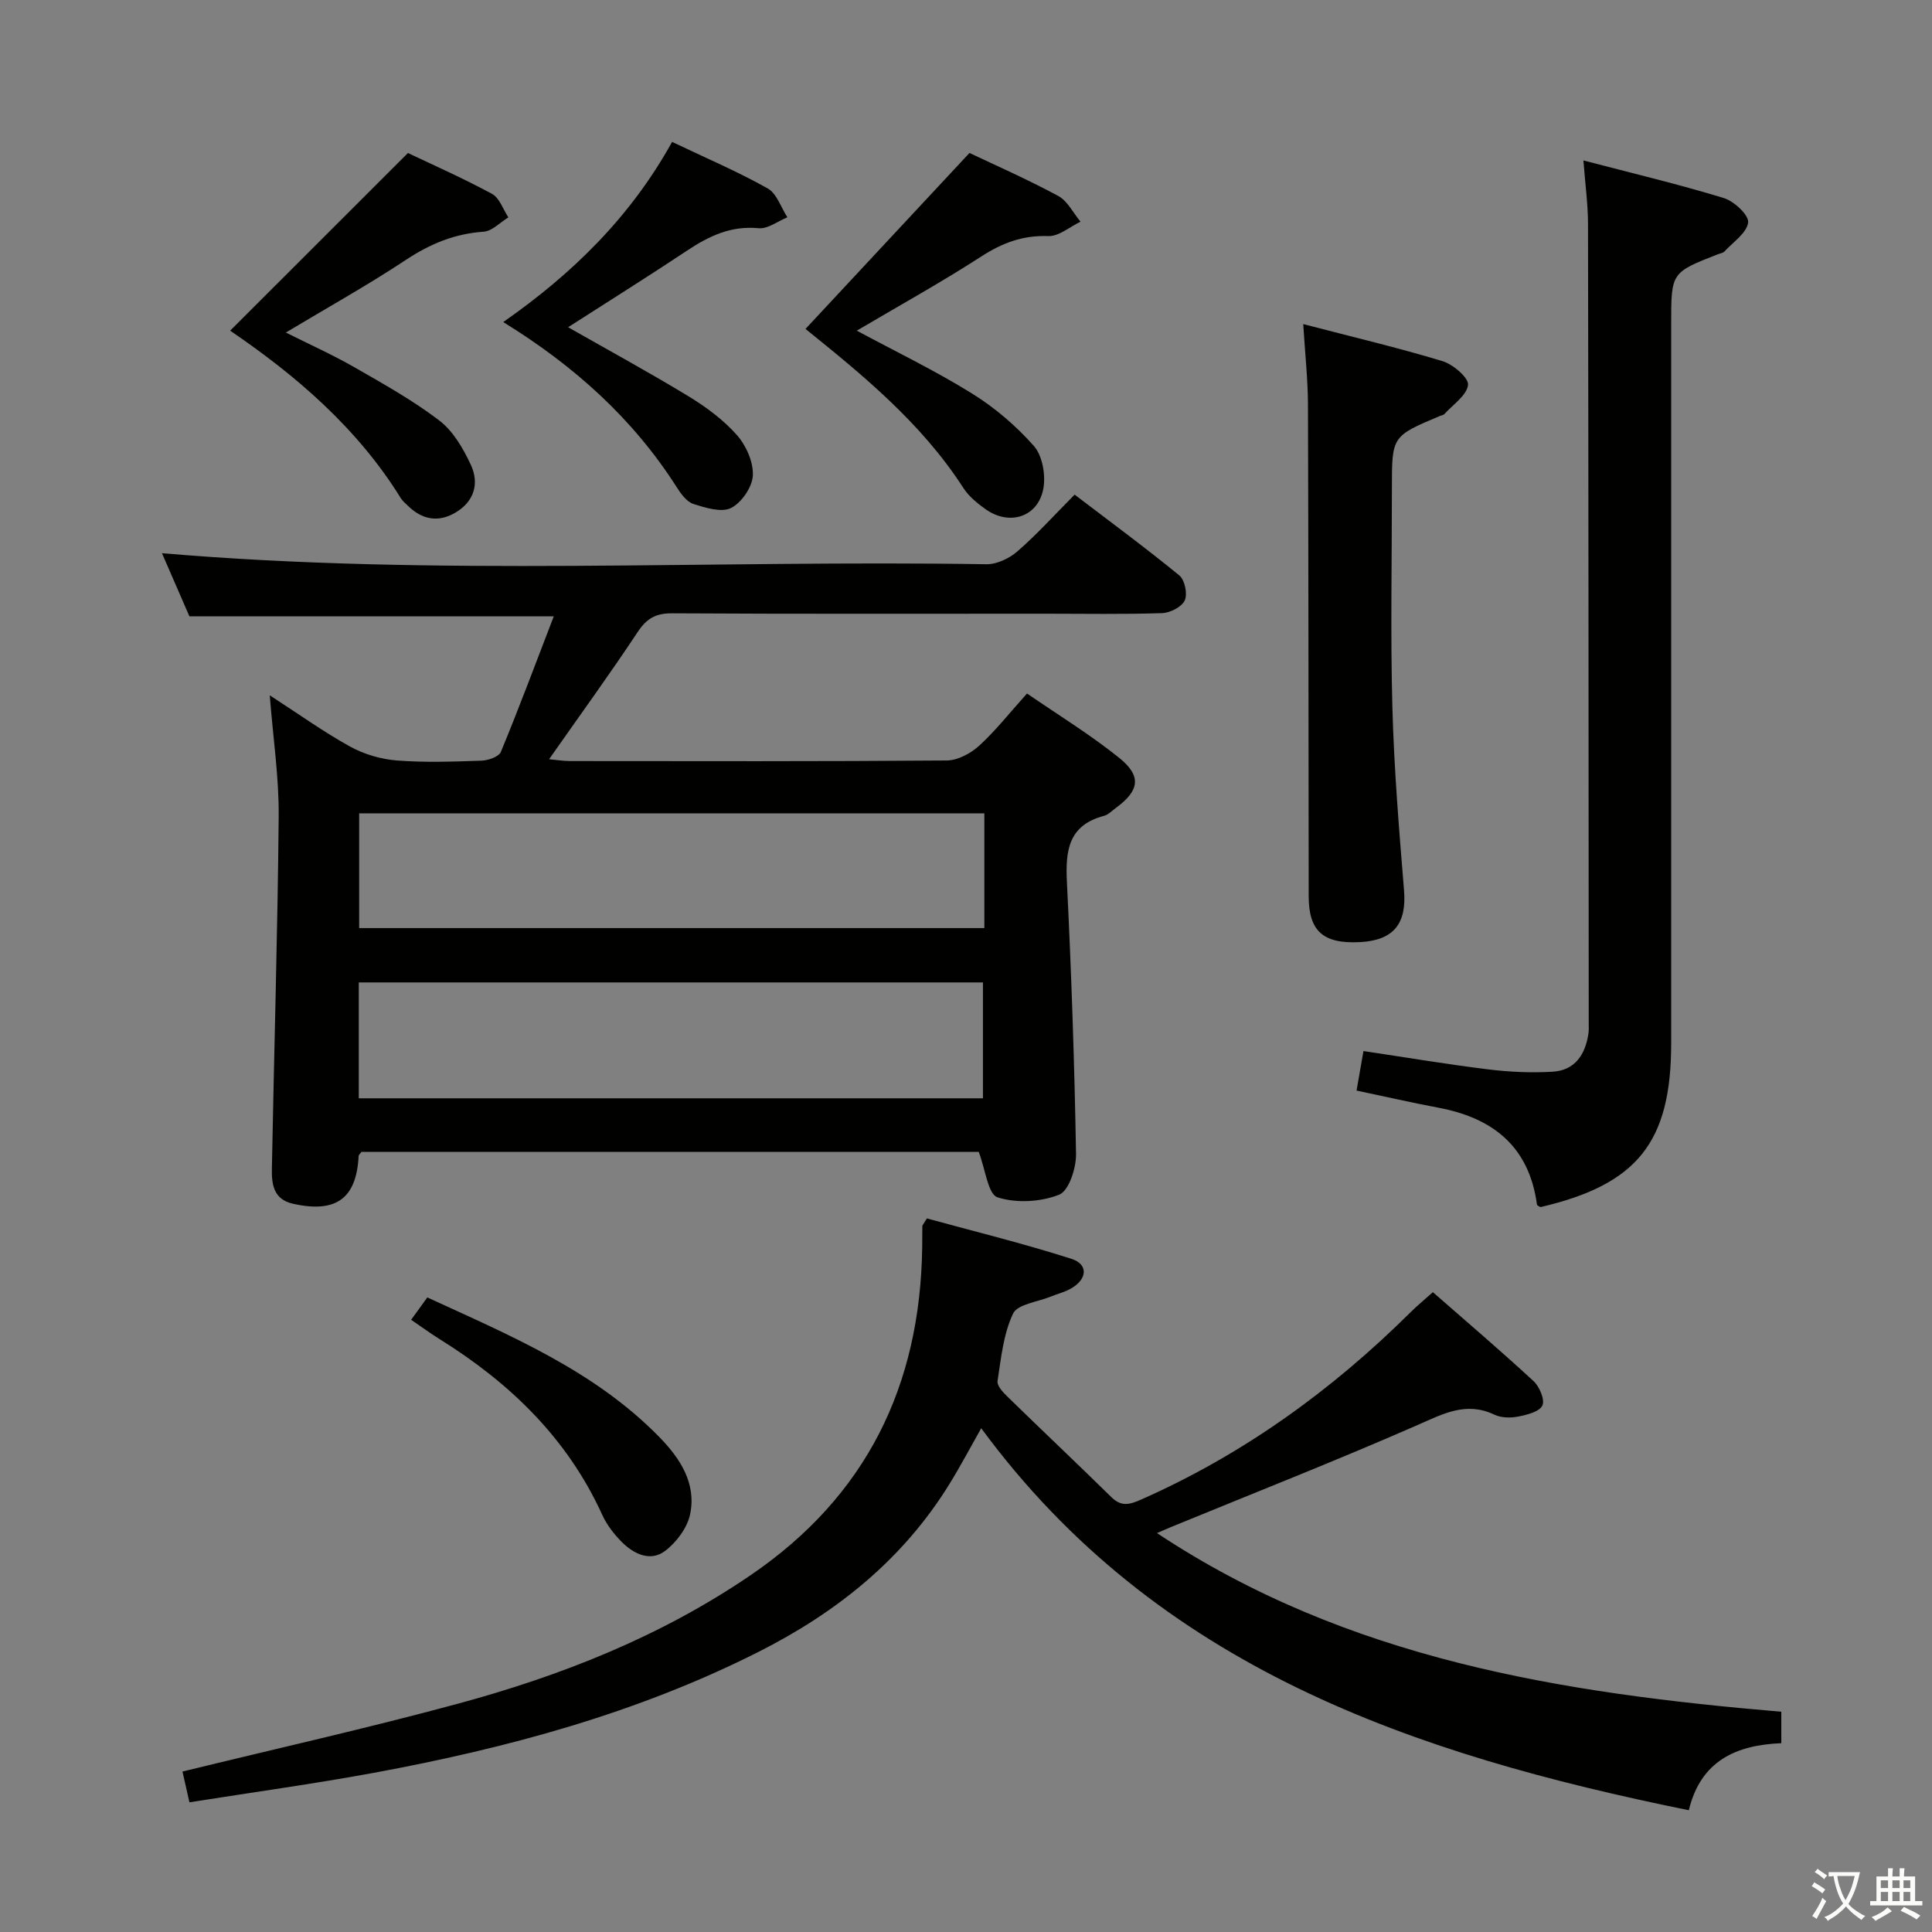 <svg enable-background="new 0 0 400 400" viewBox="0 0 400 400" xmlns="http://www.w3.org/2000/svg"><rect x="0" y="0" width="400" height="400" fill="#808080" stroke="none"/><path d="m377.9 391.2c-.2.3-.4.5-.6.8-.7-.6-1.4-1-2.2-1.5.2-.3.4-.5.5-.8.6.4 1.4.8 2.3 1.5zm-1.8 6.1c-.2-.2-.5-.4-.9-.6.4-.6.8-1.2 1.2-1.9s.7-1.3.9-1.9c.3.3.5.5.8.7-.7 1.3-1.4 2.6-2 3.7zm2.2-9c-.3.3-.5.5-.6.8-.6-.6-1.3-1.1-2-1.5.3-.3.5-.5.6-.7.6.5 1.3.9 2 1.4zm.3.2v-.9h2 4.5c-.3 1.3-.6 2.5-1 3.6s-.9 2.1-1.4 3c.4.5 1 1 1.6 1.4s1.2.8 1.9 1.1c-.3.2-.5.4-.8.8-.4-.3-1-.7-1.6-1.2s-1.2-1.1-1.6-1.6c-.5.6-1.1 1.1-1.7 1.6s-1.4.9-2.1 1.4c-.1-.3-.3-.5-.7-.8.6-.2 1.2-.5 1.9-1s1.4-1.1 2-1.8c-.5-.8-.9-1.6-1.2-2.5s-.6-2-.8-3.2c-.4.1-.7.1-1 .1zm2.5 2.7c.3 1 .7 1.7 1 2.2.3-.5.6-1.1 1-2s.6-1.9.9-3h-3.2-.4c.1.9.3 1.8.7 2.8z" fill="#fbfcfa"/><path d="m396.5 388.5v1.5 3.6h1.5v.9c-.4 0-1 0-1.7 0h-7.9c-.5 0-.9 0-1.2 0v-.9h1.3v-3.5c0-.7 0-1.2 0-1.6h2.4c0-.8 0-1.4 0-1.7h1c0 .3-.1.8-.1 1.7h1.5c0-.8 0-1.4 0-1.7h1c0 .3-.1.9-.1 1.7zm-8.2 9.2c-.2-.3-.5-.5-.8-.8.8-.3 1.4-.6 1.9-.9s1-.7 1.4-1.1c.3.3.6.5.9.8-1.6 1-2.8 1.6-3.4 2zm2.6-6.8v-1.6h-1.5v1.6zm0 2.7v-1.9h-1.5v1.9zm2.4-2.7v-1.6h-1.5v1.6zm0 2.7v-1.9h-1.5v1.9zm.2 2 .7-.8c.4.2.9.5 1.6.8s1.3.7 1.8 1c-.3.3-.5.5-.8.8-.4-.3-1.5-1-3.3-1.8zm2-4.7v-1.6h-1.4v1.6zm0 2.7v-1.9h-1.4v1.9z" fill="#fbfcfa"/><g fill="#010100"><path d="m114.65 127.61c-25.88 0-50.34 0-75.43 0-1.86-4.27-3.95-9.09-5.69-13.08 56.64 4.86 113.71 1.37 170.69 2.29 2.16.03 4.76-1.21 6.44-2.68 4.01-3.48 7.59-7.46 11.83-11.73 7.35 5.6 14.67 10.99 21.68 16.73 1.13.92 1.73 3.84 1.12 5.17-.62 1.35-3.02 2.57-4.68 2.63-7.99.27-15.99.12-23.99.12-25.83 0-51.66.07-77.49-.08-3.42-.02-5.28 1.11-7.14 3.92-5.77 8.72-11.93 17.18-18.31 26.29 1.61.15 2.98.38 4.34.38 26 .02 51.99.09 77.99-.12 2.28-.02 4.96-1.46 6.71-3.05 3.42-3.12 6.31-6.82 9.91-10.82 6.42 4.42 13.06 8.48 19.08 13.32 4.72 3.79 4.19 6.81-.68 10.37-.81.59-1.57 1.41-2.48 1.65-7.32 1.93-7.98 7.15-7.66 13.65.93 18.77 1.57 37.55 1.89 56.34.05 2.92-1.48 7.65-3.5 8.44-3.83 1.51-8.88 1.8-12.76.54-1.96-.64-2.49-5.74-3.88-9.4-42.04 0-84.95 0-127.82 0-.23.35-.55.6-.57.87-.46 8.81-4.68 11.86-13.61 9.86-4.08-.92-4.41-4.13-4.35-7.33.45-24.29 1.19-48.58 1.41-72.87.07-8.04-1.15-16.08-1.85-25.06 6.08 3.93 11.19 7.61 16.67 10.63 2.89 1.59 6.37 2.6 9.66 2.86 5.8.45 11.66.24 17.49.04 1.4-.05 3.61-.8 4.03-1.82 3.78-9.14 7.24-18.42 10.95-28.06zm-40.37 99.78h129.23c0-8.34 0-16.23 0-23.99-43.29 0-86.16 0-129.23 0zm129.52-59c-43.46 0-86.47 0-129.44 0v23.76h129.44c0-8.08 0-15.72 0-23.76z"/><path d="m39.22 373.15c-.6-2.68-1.04-4.58-1.44-6.37 19.18-4.69 38.11-8.93 56.82-13.99 21.58-5.83 42.21-13.97 60.87-26.71 23.95-16.35 35.04-39.2 35.46-67.75.02-1.5.01-2.99.03-4.49 0-.14.16-.29.94-1.58 9.73 2.67 19.93 5.17 29.91 8.36 3.58 1.14 3.32 4.25-.12 6.18-1.29.73-2.78 1.09-4.16 1.65-2.7 1.11-6.86 1.56-7.79 3.52-2 4.23-2.48 9.22-3.21 13.96-.15.96 1.13 2.34 2.05 3.23 7.15 6.97 14.41 13.83 21.53 20.82 2.07 2.03 3.79 1.53 6.17.48 21.13-9.35 39.49-22.62 55.83-38.84 1.29-1.28 2.71-2.44 4.55-4.09 7.01 6.14 14.07 12.15 20.86 18.43 1.23 1.14 2.37 3.87 1.81 5.04-.62 1.29-3.17 1.92-4.99 2.28-1.57.31-3.52.29-4.92-.38-5.87-2.79-10.57-.21-15.89 2.12-16.85 7.38-33.99 14.12-51.02 21.11-.74.3-1.46.63-2.97 1.28 39.55 26.23 83.98 33.14 129.26 36.99v6.51c-9.33.38-16.69 3.62-19.15 13.88-56.94-11.58-109.98-29.43-146.5-79.09-2.35 4.15-4.33 7.91-6.56 11.52-9.64 15.64-23.36 26.62-39.6 34.81-25.17 12.7-52.04 19.92-79.56 25.01-12.56 2.31-25.22 4.05-38.21 6.11z"/><path d="m327.83 33.22c10.25 2.68 19.76 4.94 29.08 7.79 2.12.65 5.21 3.54 5.02 5.05-.27 2.17-3.1 4.05-4.9 6-.3.33-.9.4-1.36.58-9.67 3.78-9.67 3.78-9.67 14.37v149c0 20.47-6.99 29.23-27.07 33.91-.24-.17-.69-.32-.72-.53-1.61-11.95-9.04-17.91-20.35-20.04-5.52-1.04-11-2.3-17-3.56.47-2.68.91-5.19 1.43-8.18 8.79 1.31 17.26 2.74 25.79 3.79 4.4.54 8.91.75 13.33.49 4.7-.27 6.84-3.58 7.47-7.99.09-.66.05-1.33.05-2-.03-55.16-.05-110.33-.15-165.49 0-4.09-.57-8.17-.95-13.19z"/><path d="m269.82 67.1c10.32 2.69 19.68 4.9 28.86 7.68 2.18.66 5.44 3.47 5.26 4.92-.28 2.19-3.12 4.06-4.91 6.04-.2.22-.61.25-.91.38-9.94 4.19-9.94 4.19-9.94 14.9 0 15.17-.31 30.34.1 45.49.34 12.62 1.38 25.23 2.41 37.82.56 6.86-2.1 10.34-9.06 10.72-7.65.42-10.67-2.24-10.68-9.47-.04-34-.04-67.99-.15-101.99-.03-5.1-.59-10.2-.98-16.49z"/><path d="m166.77 68.1c11.33-12.16 22.39-24.03 33.95-36.43 5.3 2.52 11.97 5.44 18.36 8.89 1.94 1.04 3.11 3.52 4.63 5.34-2.23 1.06-4.49 3.06-6.67 2.98-5.27-.19-9.52 1.4-13.89 4.23-8.34 5.39-17.05 10.2-25.76 15.35 8.16 4.39 16.26 8.29 23.85 13.01 4.73 2.93 9.13 6.7 12.81 10.86 1.77 2 2.46 5.95 1.98 8.74-1.03 5.93-6.97 7.89-11.94 4.38-1.74-1.23-3.53-2.69-4.66-4.46-8.75-13.55-21.04-23.51-32.66-32.89z"/><path d="m47.65 68.46c12.3-12.29 24.23-24.2 36.81-36.78 4.98 2.37 11.32 5.17 17.41 8.46 1.55.84 2.28 3.2 3.38 4.86-1.7 1.04-3.35 2.84-5.11 2.97-5.98.41-11.06 2.5-16.05 5.8-7.87 5.22-16.15 9.82-24.91 15.08 4.89 2.45 9.64 4.58 14.13 7.15 6.02 3.45 12.14 6.87 17.64 11.06 2.86 2.18 4.95 5.79 6.52 9.15 1.8 3.85.74 7.6-3.16 9.91-3.63 2.15-7 1.44-9.95-1.49-.47-.47-1.01-.9-1.36-1.46-9.09-14.71-21.97-25.6-35.35-34.71z"/><path d="m139.15 29.38c7.01 3.34 13.59 6.15 19.79 9.63 1.88 1.05 2.75 3.94 4.08 5.98-1.98.8-4.05 2.44-5.94 2.26-5.73-.56-10.28 1.61-14.82 4.63-8.13 5.4-16.4 10.58-24.64 15.87 8.21 4.68 16.65 9.27 24.85 14.25 3.66 2.22 7.25 4.87 10.07 8.04 1.93 2.17 3.46 5.61 3.33 8.39-.11 2.4-2.33 5.64-4.51 6.74-1.99 1-5.28-.03-7.79-.83-1.4-.45-2.6-2.1-3.47-3.48-9.03-14.16-21.15-25.08-35.91-34.18 14.38-10.04 26.35-21.77 34.96-37.3z"/><path d="m85.12 273.25c1.29-1.78 2.23-3.08 3.35-4.63 17.26 7.94 34.6 15.16 48.04 28.91 4.32 4.42 7.7 9.59 6.37 15.99-.59 2.81-2.84 5.82-5.19 7.59-3.05 2.29-6.46.64-8.96-1.86-1.61-1.62-3.1-3.55-4.04-5.61-7.22-15.87-19.14-27.34-33.69-36.4-1.83-1.14-3.56-2.41-5.88-3.99z"/></g></svg>